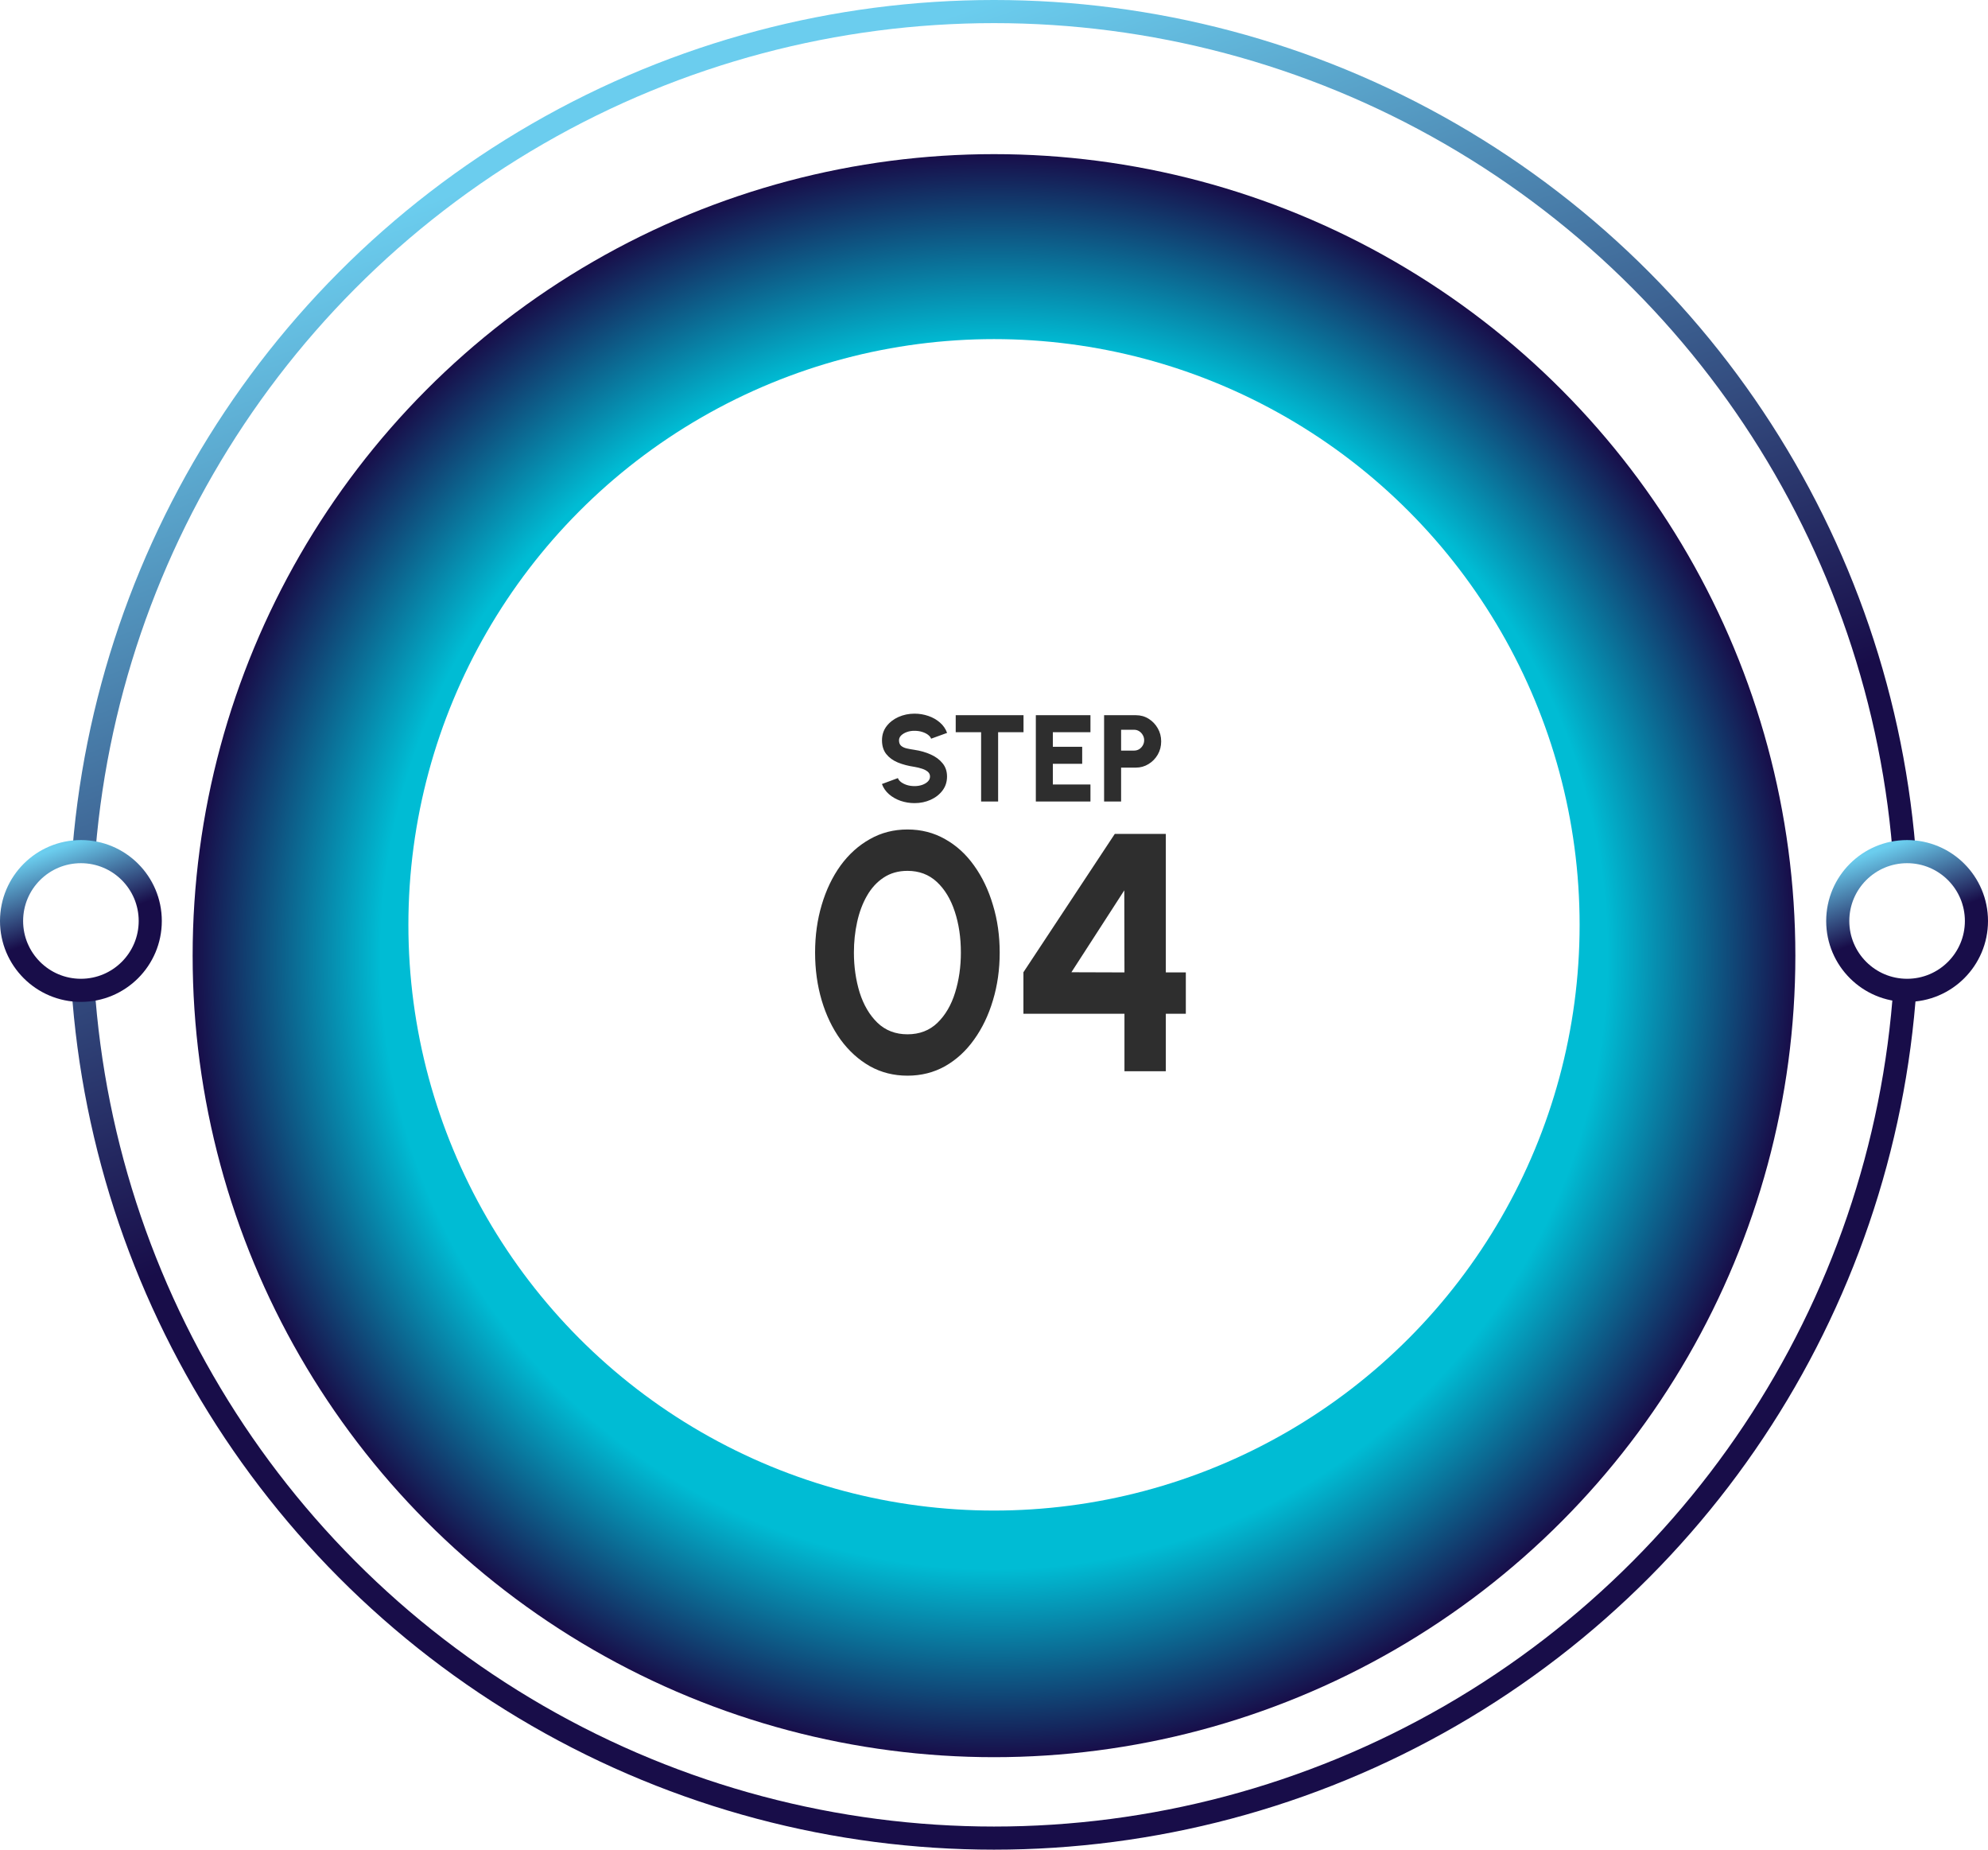 <svg width="258" height="240" viewBox="0 0 258 240" fill="none" xmlns="http://www.w3.org/2000/svg">
<circle cx="129" cy="120" r="118.5" fill="white" stroke="url(#paint0_linear_346_1035)" stroke-width="3"/>
<g filter="url(#filter0_d_346_1035)">
<circle cx="129" cy="120" r="104" fill="url(#paint1_radial_346_1035)"/>
</g>
<g filter="url(#filter1_f_346_1035)">
<circle cx="129" cy="120" r="76" fill="white"/>
</g>
<circle cx="247.5" cy="119.5" r="9" fill="white" stroke="url(#paint2_linear_346_1035)" stroke-width="3"/>
<circle cx="10.5" cy="119.5" r="9" fill="white" stroke="url(#paint3_linear_346_1035)" stroke-width="3"/>
<path d="M117.771 139.572C115.982 139.572 114.354 139.161 112.887 138.34C111.42 137.504 110.152 136.353 109.081 134.886C108.025 133.419 107.211 131.725 106.639 129.804C106.067 127.868 105.781 125.8 105.781 123.6C105.781 121.4 106.067 119.339 106.639 117.418C107.211 115.482 108.025 113.781 109.081 112.314C110.152 110.847 111.42 109.703 112.887 108.882C114.354 108.046 115.982 107.628 117.771 107.628C119.56 107.628 121.188 108.046 122.655 108.882C124.122 109.703 125.376 110.847 126.417 112.314C127.473 113.781 128.287 115.482 128.859 117.418C129.446 119.339 129.739 121.4 129.739 123.6C129.739 125.8 129.446 127.868 128.859 129.804C128.287 131.725 127.473 133.419 126.417 134.886C125.376 136.353 124.122 137.504 122.655 138.34C121.188 139.161 119.56 139.572 117.771 139.572ZM117.771 134.204C119.34 134.204 120.638 133.705 121.665 132.708C122.692 131.711 123.454 130.405 123.953 128.792C124.452 127.179 124.701 125.448 124.701 123.6C124.701 121.649 124.437 119.875 123.909 118.276C123.381 116.663 122.604 115.379 121.577 114.426C120.55 113.473 119.282 112.996 117.771 112.996C116.583 112.996 115.549 113.289 114.669 113.876C113.804 114.448 113.085 115.233 112.513 116.23C111.941 117.227 111.516 118.364 111.237 119.64C110.958 120.901 110.819 122.221 110.819 123.6C110.819 125.433 111.068 127.164 111.567 128.792C112.08 130.405 112.85 131.711 113.877 132.708C114.918 133.705 116.216 134.204 117.771 134.204ZM145.931 139V131.542H132.819V126.152L144.677 108.2H151.299V126.174H153.895V131.542H151.299V139H145.931ZM139.045 126.152L145.931 126.174L145.909 115.526L139.045 126.152Z" fill="#2E2E2E"/>
<path d="M118.688 104.208C118.059 104.208 117.456 104.109 116.88 103.912C116.31 103.715 115.808 103.429 115.376 103.056C114.95 102.683 114.643 102.24 114.456 101.728L116.528 100.96C116.592 101.141 116.726 101.312 116.928 101.472C117.131 101.627 117.384 101.755 117.688 101.856C117.992 101.952 118.326 102 118.688 102C119.035 102 119.36 101.949 119.664 101.848C119.974 101.741 120.222 101.595 120.408 101.408C120.6 101.221 120.696 101.003 120.696 100.752C120.696 100.501 120.598 100.293 120.4 100.128C120.203 99.963 119.95 99.832 119.64 99.736C119.331 99.635 119.014 99.557 118.688 99.504C117.883 99.387 117.16 99.197 116.52 98.936C115.886 98.669 115.384 98.304 115.016 97.84C114.648 97.371 114.464 96.776 114.464 96.056C114.464 95.363 114.659 94.757 115.048 94.24C115.443 93.723 115.96 93.32 116.6 93.032C117.246 92.744 117.942 92.6 118.688 92.6C119.307 92.6 119.904 92.699 120.48 92.896C121.056 93.093 121.558 93.379 121.984 93.752C122.416 94.125 122.726 94.573 122.912 95.096L120.84 95.848C120.776 95.667 120.643 95.499 120.44 95.344C120.238 95.189 119.984 95.064 119.68 94.968C119.376 94.872 119.046 94.824 118.688 94.824C118.347 94.819 118.022 94.869 117.712 94.976C117.408 95.083 117.158 95.229 116.96 95.416C116.768 95.603 116.672 95.816 116.672 96.056C116.672 96.371 116.763 96.608 116.944 96.768C117.131 96.928 117.376 97.043 117.68 97.112C117.984 97.181 118.32 97.243 118.688 97.296C119.446 97.408 120.144 97.608 120.784 97.896C121.424 98.179 121.936 98.557 122.32 99.032C122.71 99.501 122.904 100.075 122.904 100.752C122.904 101.445 122.71 102.051 122.32 102.568C121.931 103.085 121.416 103.488 120.776 103.776C120.136 104.064 119.44 104.208 118.688 104.208ZM132.831 92.8V95.008H129.535V104H127.327V95.008H124.031V92.8H132.831ZM134.429 104V92.8H141.517V95.008H136.637V96.896H140.445V99.104H136.637V101.792H141.517V104H134.429ZM143.288 104V92.8H147.416C148.029 92.8 148.581 92.955 149.072 93.264C149.568 93.573 149.963 93.987 150.256 94.504C150.549 95.016 150.696 95.581 150.696 96.2C150.696 96.829 150.547 97.403 150.248 97.92C149.949 98.432 149.549 98.84 149.048 99.144C148.552 99.448 148.008 99.6 147.416 99.6H145.496V104H143.288ZM145.496 97.392H147.168C147.413 97.392 147.635 97.333 147.832 97.216C148.029 97.093 148.187 96.931 148.304 96.728C148.427 96.52 148.488 96.291 148.488 96.04C148.488 95.795 148.427 95.571 148.304 95.368C148.187 95.16 148.029 94.995 147.832 94.872C147.635 94.749 147.413 94.688 147.168 94.688H145.496V97.392Z" fill="#2E2E2E"/>
<defs>
<filter id="filter0_d_346_1035" x="21" y="16" width="216" height="216" filterUnits="userSpaceOnUse" color-interpolation-filters="sRGB">
<feFlood flood-opacity="0" result="BackgroundImageFix"/>
<feColorMatrix in="SourceAlpha" type="matrix" values="0 0 0 0 0 0 0 0 0 0 0 0 0 0 0 0 0 0 127 0" result="hardAlpha"/>
<feOffset dy="4"/>
<feGaussianBlur stdDeviation="2"/>
<feComposite in2="hardAlpha" operator="out"/>
<feColorMatrix type="matrix" values="0 0 0 0 0 0 0 0 0 0 0 0 0 0 0 0 0 0 0.25 0"/>
<feBlend mode="normal" in2="BackgroundImageFix" result="effect1_dropShadow_346_1035"/>
<feBlend mode="normal" in="SourceGraphic" in2="effect1_dropShadow_346_1035" result="shape"/>
</filter>
<filter id="filter1_f_346_1035" x="47" y="38" width="164" height="164" filterUnits="userSpaceOnUse" color-interpolation-filters="sRGB">
<feFlood flood-opacity="0" result="BackgroundImageFix"/>
<feBlend mode="normal" in="SourceGraphic" in2="BackgroundImageFix" result="shape"/>
<feGaussianBlur stdDeviation="3" result="effect1_foregroundBlur_346_1035"/>
</filter>
<linearGradient id="paint0_linear_346_1035" x1="129" y1="0" x2="213.5" y2="236.5" gradientUnits="userSpaceOnUse">
<stop stop-color="#6BCDEE"/>
<stop offset="0.475" stop-color="#180D49"/>
<stop offset="0.735" stop-color="#180D49"/>
</linearGradient>
<radialGradient id="paint1_radial_346_1035" cx="0" cy="0" r="1" gradientUnits="userSpaceOnUse" gradientTransform="translate(129 120) rotate(90) scale(104)">
<stop offset="0.765" stop-color="#00BCD4"/>
<stop offset="1" stop-color="#180D49"/>
</radialGradient>
<linearGradient id="paint2_linear_346_1035" x1="247.5" y1="109" x2="254.894" y2="129.694" gradientUnits="userSpaceOnUse">
<stop stop-color="#6BCDEE"/>
<stop offset="0.475" stop-color="#180D49"/>
<stop offset="0.735" stop-color="#180D49"/>
</linearGradient>
<linearGradient id="paint3_linear_346_1035" x1="10.5" y1="109" x2="17.894" y2="129.694" gradientUnits="userSpaceOnUse">
<stop stop-color="#6BCDEE"/>
<stop offset="0.475" stop-color="#180D49"/>
<stop offset="0.735" stop-color="#180D49"/>
</linearGradient>
</defs>
</svg>
